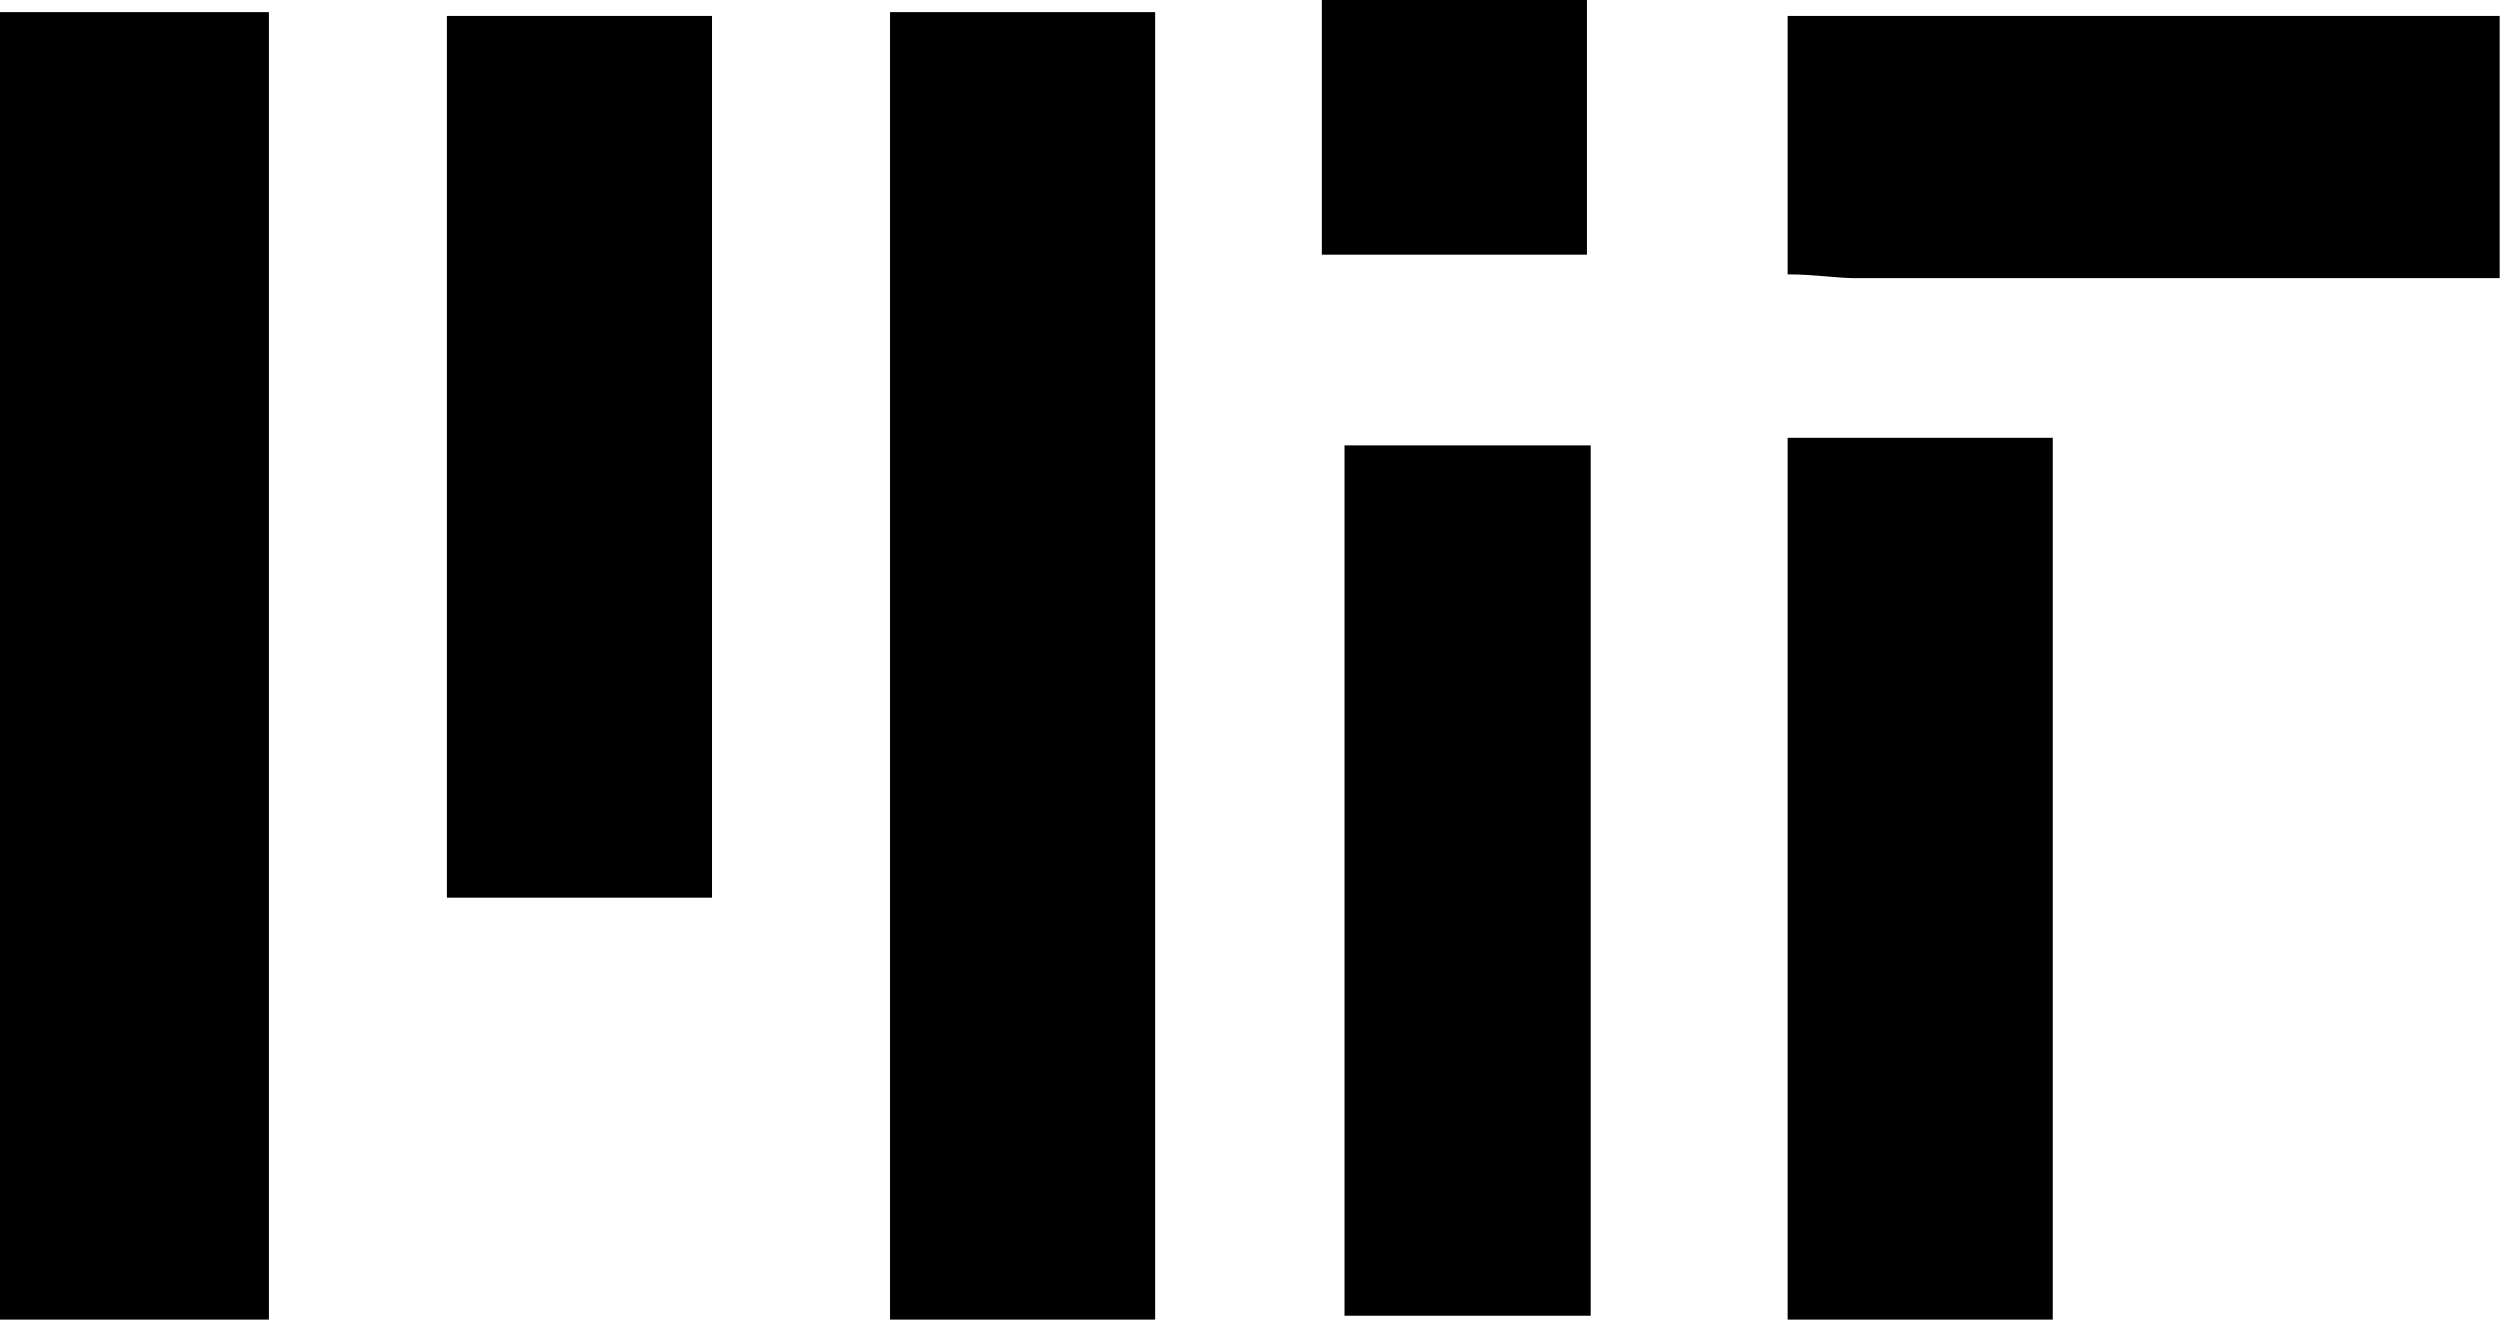 <svg width="87" height="46" viewBox="0 0 87 46" fill="#000000" xmlns="http://www.w3.org/2000/svg">
<path d="M0 0.422C3.295 0.422 6.195 0.422 9.358 0.422C9.358 15.632 9.358 30.711 9.358 45.921C6.195 45.921 3.163 45.921 0 45.921C0 30.711 0 15.5 0 0.422Z"/>
<path d="M30.973 0.422C34.136 0.422 37.036 0.422 40.199 0.422C40.199 15.632 40.199 30.578 40.199 45.921C37.167 45.921 34.268 45.921 30.973 45.921C30.973 30.843 30.973 15.764 30.973 0.422Z"/>
<path d="M24.778 31.239C21.615 31.239 18.715 31.239 15.552 31.239C15.552 20.922 15.552 10.87 15.552 0.554C18.584 0.554 21.615 0.554 24.778 0.554C24.778 10.606 24.778 20.658 24.778 31.239Z"/>
<path d="M62.21 15.235C65.373 15.235 68.272 15.235 71.436 15.235C71.436 25.552 71.436 35.604 71.436 45.921C68.272 45.921 65.373 45.921 62.21 45.921C62.21 35.736 62.21 25.684 62.21 15.235Z"/>
<path d="M46.789 45.788C46.789 35.472 46.789 25.684 46.789 15.5C49.688 15.5 52.456 15.5 55.356 15.5C55.356 25.552 55.356 35.604 55.356 45.788C52.456 45.788 49.82 45.788 46.789 45.788Z"/>
<path d="M86.988 9.68C79.344 9.68 71.963 9.68 64.582 9.68C63.923 9.68 63.132 9.548 62.21 9.548C62.21 6.638 62.21 3.728 62.21 0.554C70.513 0.554 78.553 0.554 86.988 0.554C86.988 3.464 86.988 6.373 86.988 9.68Z"/>
<path d="M46 0C49.295 0 52.195 0 55.226 0C55.226 3.042 55.226 5.82 55.226 8.862C52.195 8.862 49.163 8.862 46 8.862C46 5.952 46 3.042 46 0Z"/>
</svg>
